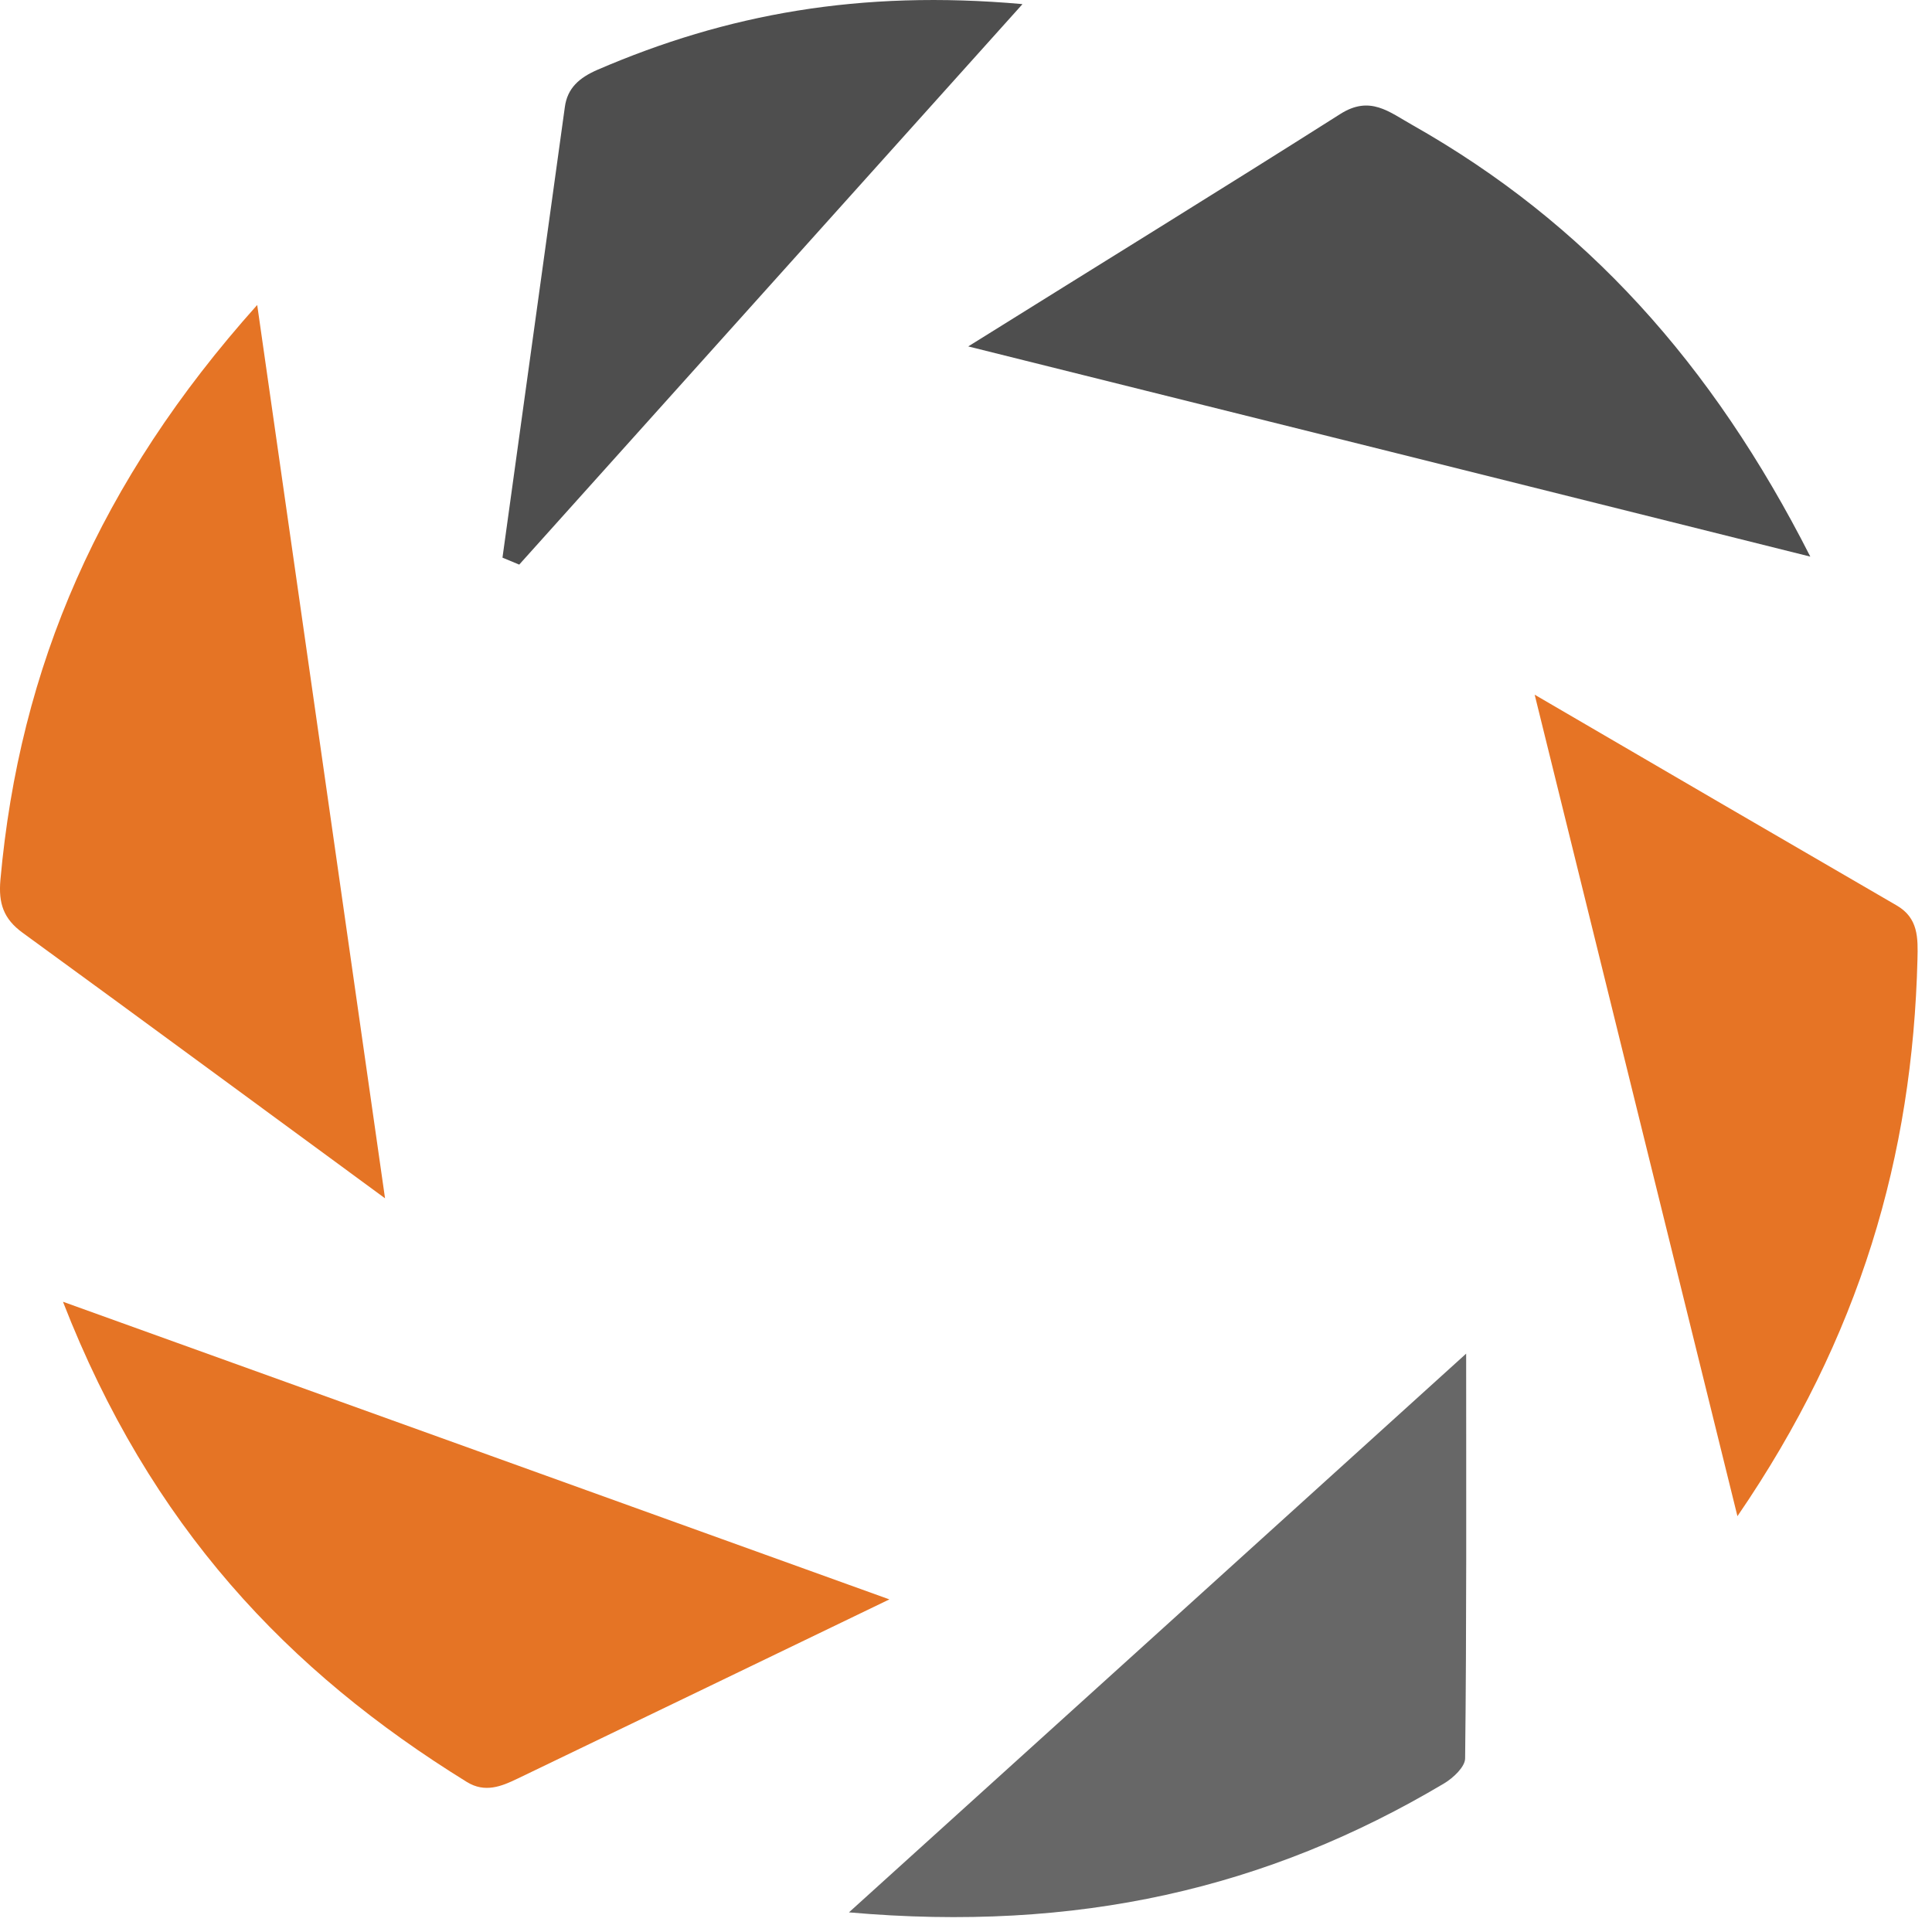 <svg width="75" height="75" viewBox="0 0 75 75" fill="none" xmlns="http://www.w3.org/2000/svg">
<path d="M9.986 11.848C11.677 23.638 13.257 34.718 14.947 46.518C9.886 42.808 5.396 39.498 0.876 36.208C0.136 35.668 -0.064 35.068 0.016 34.158C0.756 25.898 3.856 18.688 9.976 11.848H9.986Z" fill="#E57425"/>
<path d="M70.276 21.608C59.157 18.828 48.717 16.218 37.587 13.448C42.746 10.228 47.407 7.358 52.026 4.428C53.187 3.688 53.926 4.348 54.837 4.858C61.536 8.648 66.457 14.088 70.276 21.608Z" fill="#4E4E4E"/>
<path d="M2.456 50.538C13.476 54.508 23.607 58.148 34.526 62.088C29.236 64.638 24.666 66.848 20.087 69.048C19.466 69.348 18.826 69.608 18.126 69.178C11.166 64.878 5.826 59.228 2.446 50.538H2.456Z" fill="#E57425"/>
<path d="M32.956 74.238C41.407 66.588 49.117 59.618 56.916 52.548C56.916 57.928 56.936 63.088 56.876 68.258C56.876 68.588 56.416 69.018 56.066 69.228C49.197 73.318 41.816 75.018 32.956 74.238Z" fill="#676767"/>
<path d="M59.576 26.968C64.766 29.998 69.196 32.578 73.626 35.148C74.476 35.638 74.456 36.418 74.436 37.238C74.246 44.858 72.216 51.898 67.447 58.858C64.806 48.158 62.296 38.008 59.576 26.968Z" fill="#E67425"/>
<path d="M39.686 0.168C32.816 7.818 26.486 14.868 20.156 21.918C19.936 21.828 19.727 21.738 19.506 21.648C20.317 15.818 21.116 9.988 21.927 4.158C22.026 3.418 22.486 3.018 23.197 2.708C28.206 0.548 33.386 -0.402 39.676 0.158L39.686 0.168Z" fill="#4E4E4E"/>
</svg>
